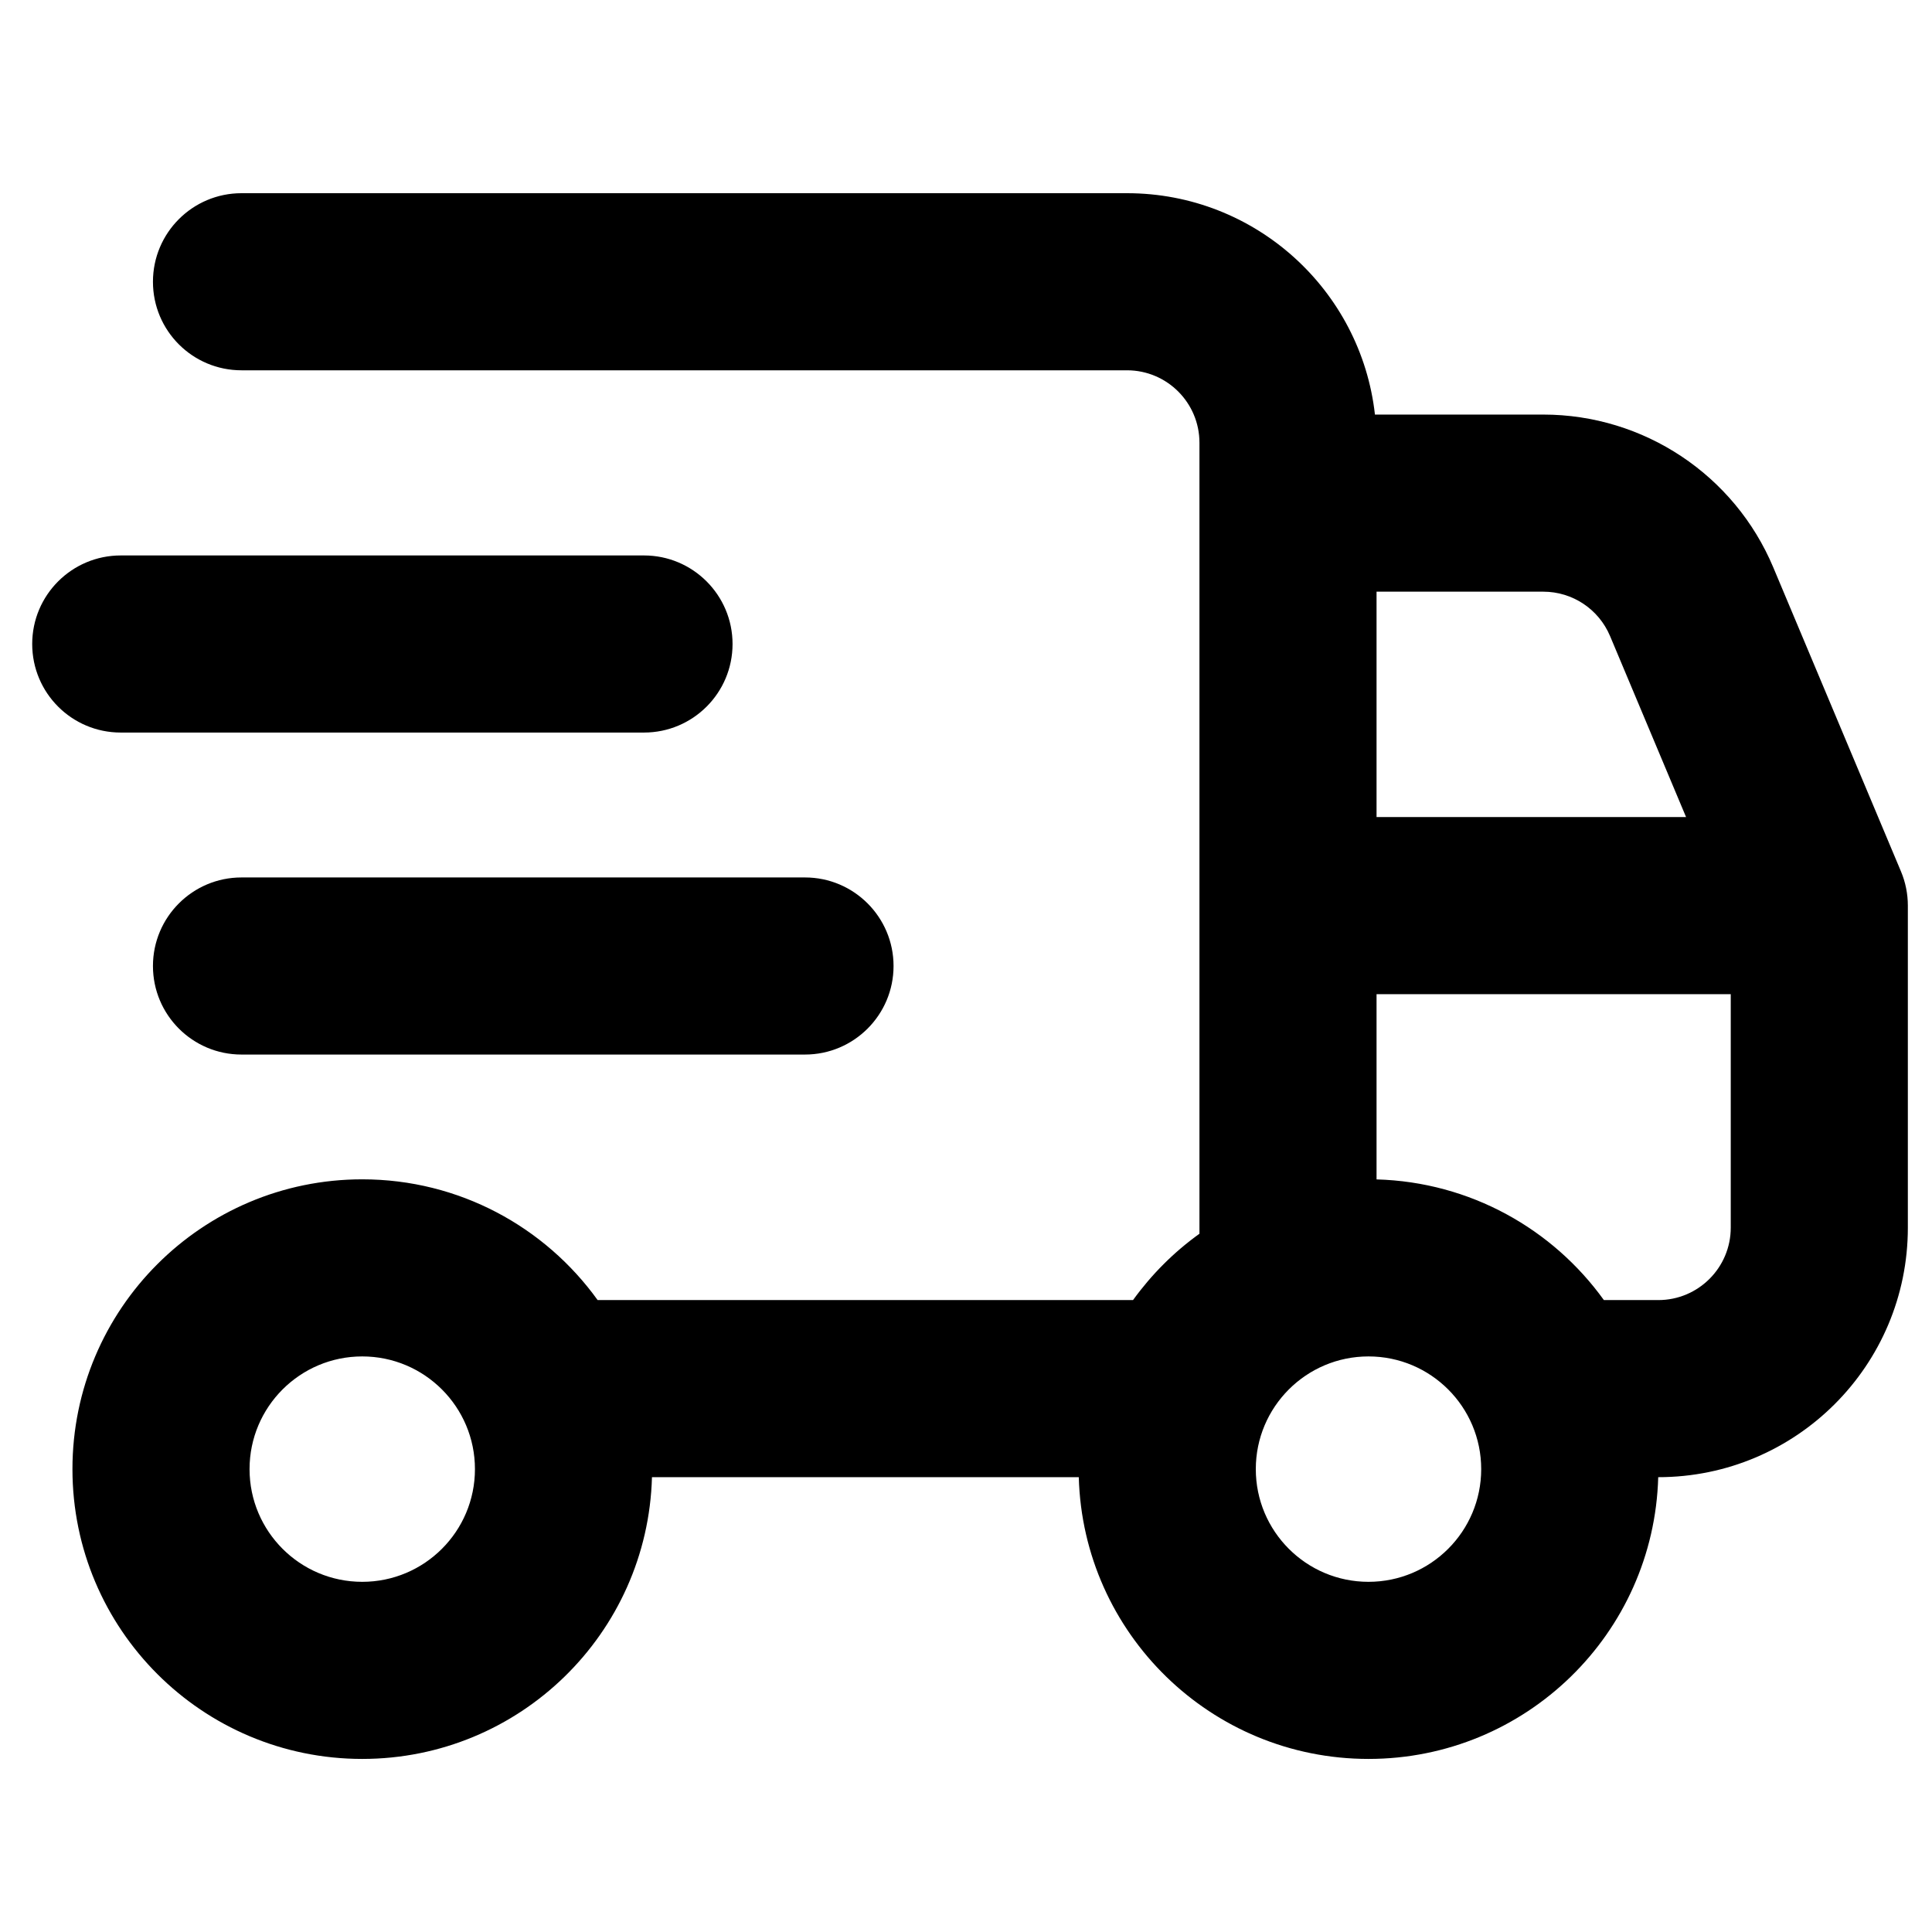 <svg width="24" height="24" viewBox="0 0 24 24" fill="currentColor" xmlns="http://www.w3.org/2000/svg">
<path fill-rule="evenodd" clip-rule="evenodd" d="M1.9 3.5C1.9 2.893 2.392 2.4 3 2.4H14C15.594 2.4 16.907 3.603 17.08 5.15H19.171C20.419 5.15 21.546 5.899 22.029 7.05L23.614 10.824C23.671 10.959 23.7 11.104 23.7 11.25V15.25C23.7 16.962 22.312 18.35 20.6 18.35H20.599C20.546 20.292 18.955 21.85 17 21.85C15.045 21.85 13.454 20.292 13.401 18.35H8.099C8.046 20.292 6.455 21.85 4.5 21.85C2.512 21.85 0.9 20.238 0.9 18.25C0.9 16.262 2.512 14.65 4.5 14.65C5.704 14.65 6.771 15.242 7.424 16.15H14.075C14.304 15.833 14.582 15.554 14.9 15.326V5.5C14.9 5.003 14.497 4.6 14 4.6H3C2.392 4.6 1.9 4.108 1.9 3.5ZM17.1 14.651C18.263 14.683 19.289 15.267 19.924 16.15H20.6C21.097 16.15 21.5 15.747 21.5 15.25V12.35H17.1V14.651ZM20.001 7.902C19.86 7.567 19.534 7.35 19.171 7.35H17.1V10.15H20.945L20.001 7.902ZM3.1 18.25C3.1 19.023 3.727 19.65 4.5 19.65C5.273 19.65 5.9 19.023 5.9 18.25C5.9 17.477 5.273 16.85 4.5 16.85C3.727 16.85 3.1 17.477 3.1 18.25ZM15.6 18.25C15.6 19.023 16.227 19.65 17 19.65C17.773 19.65 18.4 19.023 18.4 18.25C18.4 17.477 17.773 16.85 17 16.85C16.227 16.85 15.6 17.477 15.6 18.25Z"  />
<path d="M0.4 8C0.4 7.393 0.892 6.9 1.5 6.9L8 6.9C8.607 6.9 9.1 7.393 9.1 8C9.1 8.608 8.607 9.1 8 9.1L1.5 9.1C0.892 9.1 0.4 8.608 0.4 8Z"  />
<path d="M1.9 12C1.9 11.393 2.392 10.9 3 10.9L10 10.9C10.607 10.9 11.1 11.393 11.1 12C11.1 12.607 10.607 13.1 10 13.1H3C2.392 13.1 1.9 12.607 1.9 12Z"  />
</svg>
